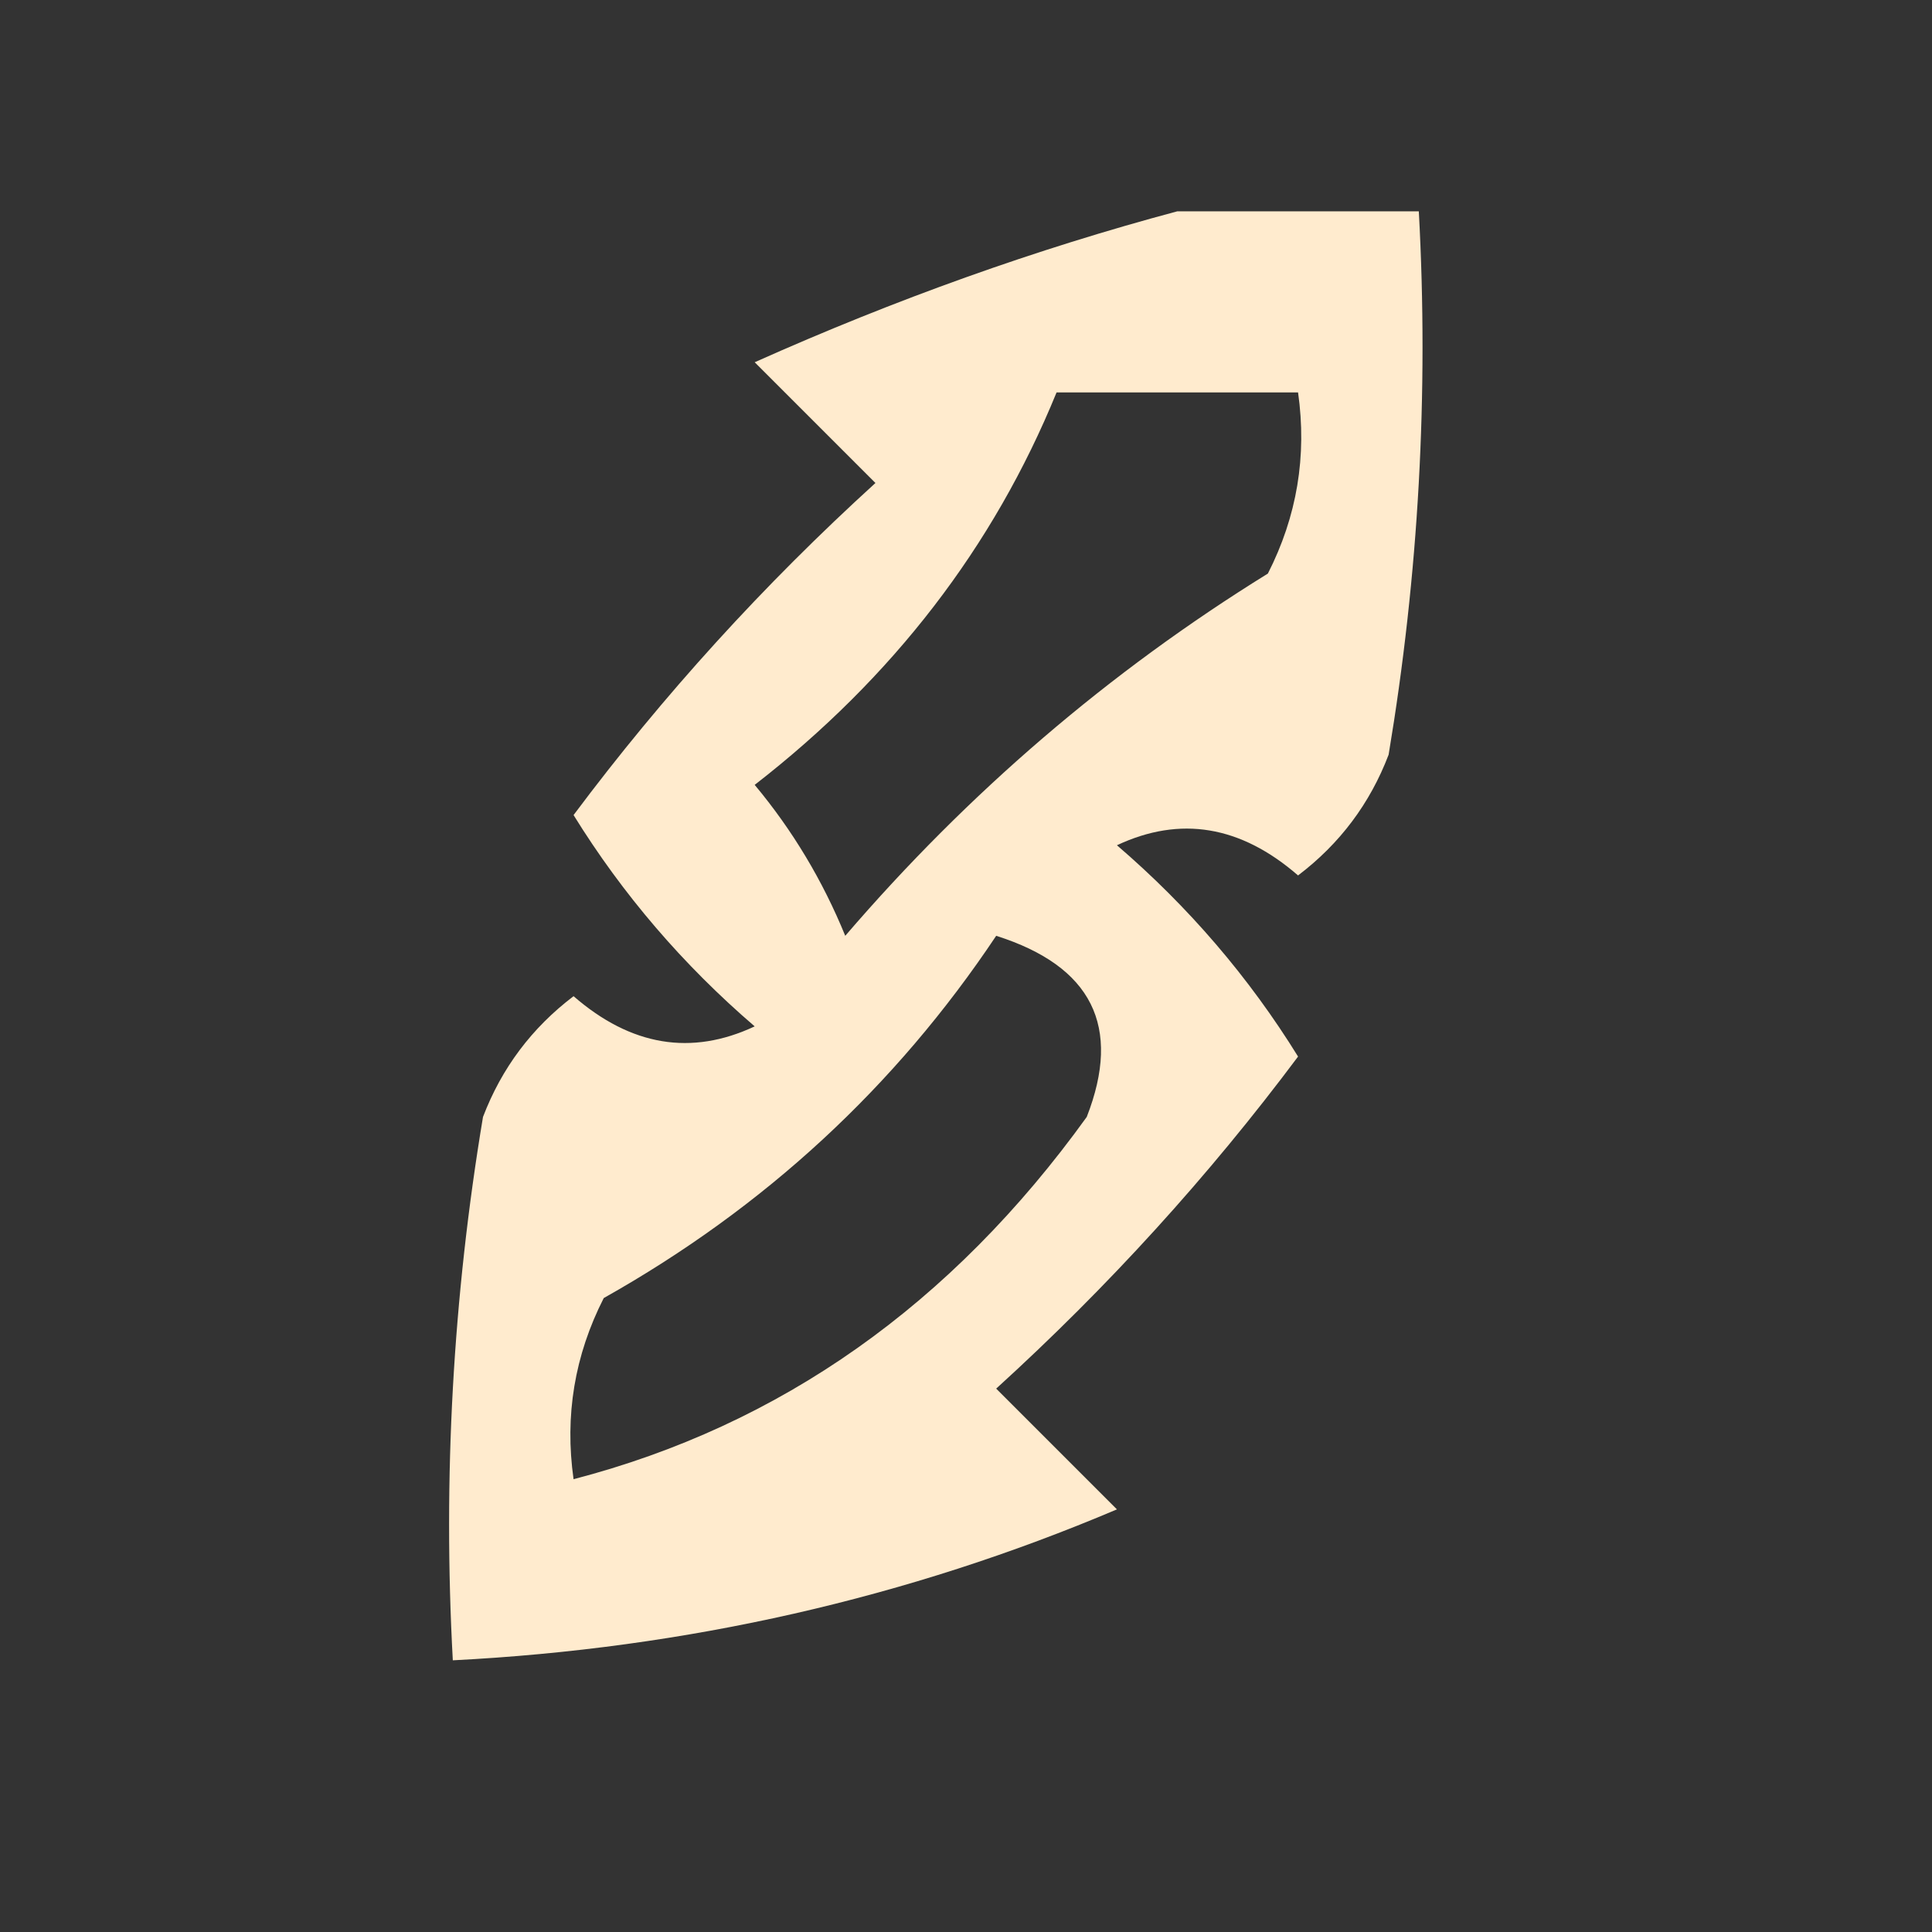 <?xml version="1.0" encoding="UTF-8"?>
<!DOCTYPE svg PUBLIC "-//W3C//DTD SVG 1.1//EN" "http://www.w3.org/Graphics/SVG/1.1/DTD/svg11.dtd">
<svg xmlns="http://www.w3.org/2000/svg" version="1.1" width="32px" height="32px" style="shape-rendering:geometricPrecision; text-rendering:geometricPrecision; image-rendering:optimizeQuality; fill-rule:evenodd; clip-rule:evenodd" xmlns:xlink="http://www.w3.org/1999/xlink">
<rect width="100%" height="100%" fill="#333333" stroke="none"/>
<g><path fill="#ffebce" d="M 19.5,3.5 C 20.833,3.5 22.167,3.5 23.5,3.5C 23.665,6.518 23.498,9.518 23,12.5C 22.692,13.308 22.192,13.975 21.5,14.5C 20.549,13.674 19.549,13.508 18.5,14C 19.687,15.02 20.687,16.186 21.5,17.5C 20.018,19.483 18.351,21.316 16.5,23C 17.167,23.667 17.833,24.333 18.5,25C 15.037,26.469 11.37,27.303 7.5,27.5C 7.335,24.482 7.502,21.482 8,18.5C 8.308,17.692 8.808,17.025 9.5,16.5C 10.451,17.326 11.451,17.492 12.5,17C 11.313,15.98 10.313,14.814 9.5,13.5C 10.982,11.517 12.649,9.684 14.5,8C 13.833,7.333 13.167,6.667 12.5,6C 14.833,4.957 17.166,4.124 19.5,3.5 Z M 17.5,6.5 C 18.833,6.5 20.167,6.5 21.5,6.5C 21.649,7.552 21.483,8.552 21,9.5C 18.372,11.126 16.039,13.126 14,15.5C 13.626,14.584 13.126,13.75 12.5,13C 14.79,11.223 16.457,9.056 17.5,6.5 Z M 16.5,15.5 C 18.085,16.002 18.585,17.002 18,18.5C 15.761,21.608 12.928,23.608 9.5,24.5C 9.351,23.448 9.517,22.448 10,21.5C 12.664,20.002 14.83,18.002 16.5,15.5 Z"/></g>
</svg>
